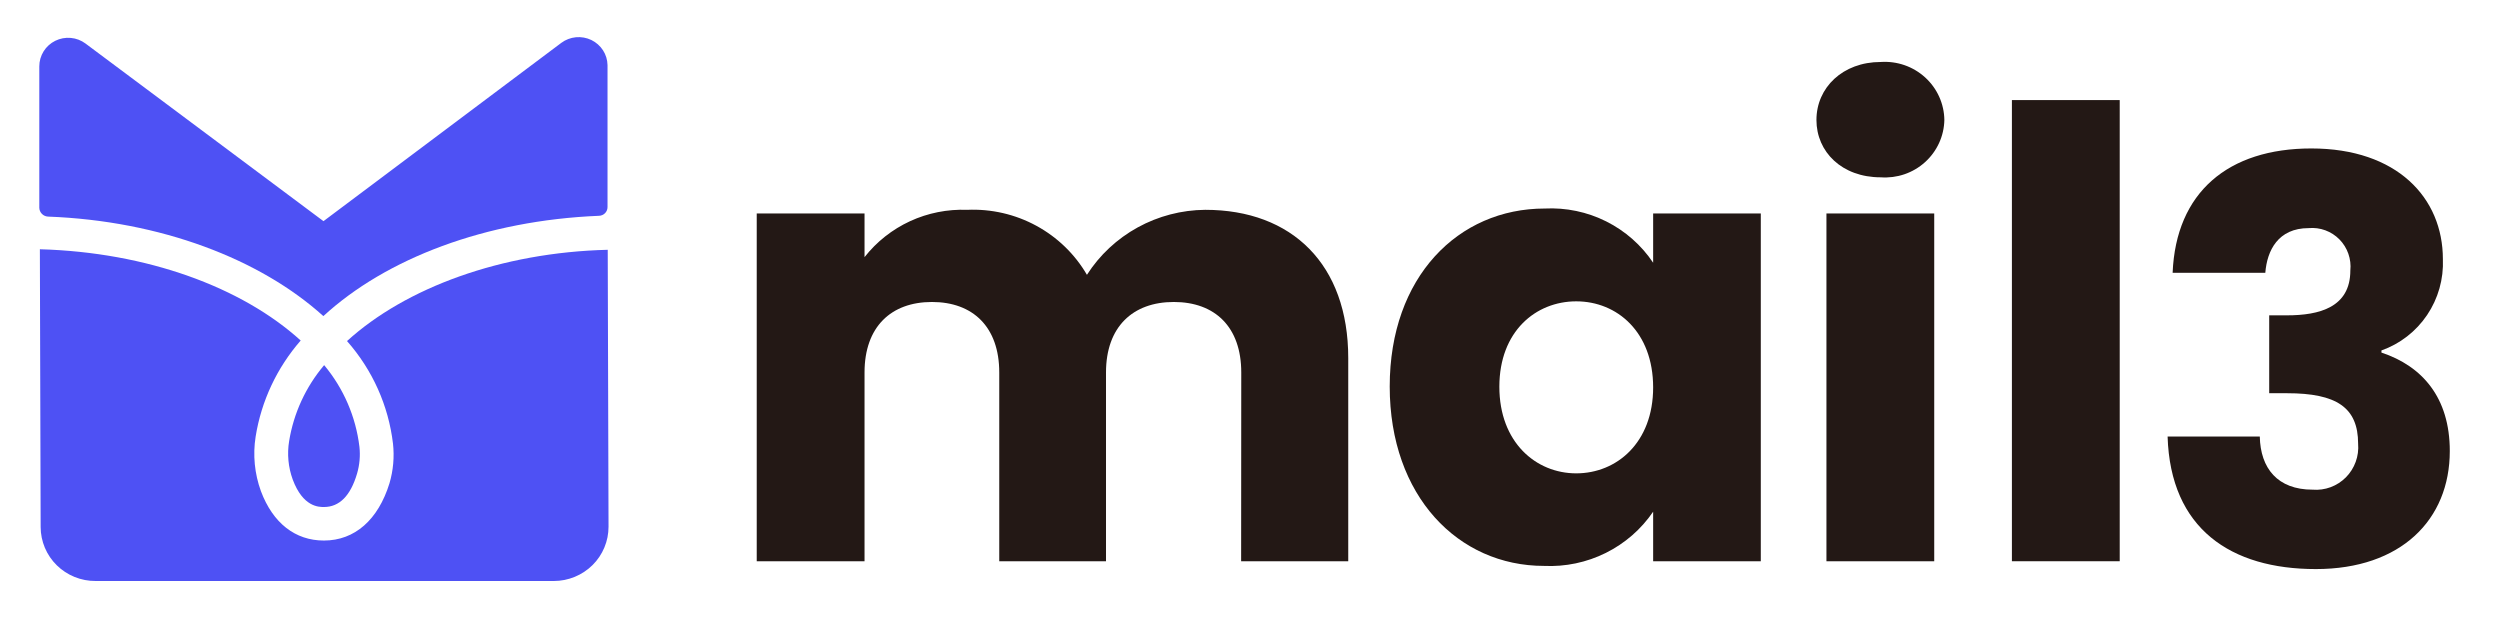 <svg width="97" height="24" viewBox="0 0 97 24" fill="none" xmlns="http://www.w3.org/2000/svg">
  <path d="M48.161 14.451C48.161 12.686 47.141 11.717 45.544 11.717C43.948 11.717 42.913 12.686 42.913 14.451V21.776H38.771V14.451C38.771 12.686 37.751 11.717 36.16 11.717C34.569 11.717 33.544 12.686 33.544 14.451V21.776H29.361V8.282H33.544V9.977C34.012 9.38 34.618 8.902 35.31 8.582C36.003 8.263 36.763 8.112 37.527 8.141C38.461 8.1 39.388 8.313 40.207 8.758C41.027 9.203 41.707 9.862 42.173 10.663C42.664 9.896 43.341 9.264 44.143 8.823C44.945 8.383 45.846 8.148 46.763 8.141C50.135 8.141 52.312 10.265 52.312 13.892V21.776H48.156L48.161 14.451Z" fill="#231815"/>
  <path d="M59.934 8.091C60.76 8.049 61.582 8.221 62.32 8.59C63.058 8.959 63.686 9.512 64.142 10.194V8.282H68.319V21.776H64.142V19.854C63.678 20.535 63.045 21.086 62.304 21.454C61.562 21.823 60.737 21.996 59.908 21.957C56.583 21.957 53.921 19.254 53.921 14.996C53.921 10.739 56.583 8.091 59.934 8.091ZM61.158 11.692C59.592 11.692 58.175 12.852 58.175 15.006C58.175 17.16 59.592 18.366 61.158 18.366C62.724 18.366 64.142 17.18 64.142 15.032C64.142 12.883 62.744 11.692 61.158 11.692Z" fill="#231815"/>
  <path d="M70.478 4.655C70.478 3.399 71.499 2.405 72.972 2.405C73.286 2.384 73.6 2.426 73.897 2.529C74.193 2.632 74.465 2.794 74.697 3.005C74.927 3.215 75.113 3.47 75.241 3.754C75.369 4.038 75.437 4.344 75.441 4.655C75.435 4.964 75.365 5.269 75.236 5.55C75.107 5.832 74.921 6.084 74.691 6.292C74.46 6.501 74.188 6.66 73.893 6.761C73.597 6.862 73.284 6.902 72.972 6.88C71.463 6.88 70.478 5.891 70.478 4.655ZM70.866 8.282H75.048V21.776H70.866V8.282Z" fill="#231815"/>
  <path d="M78.062 3.883H82.245V21.776H78.062V3.883Z" fill="#231815"/>
  <path d="M89.68 5.76C92.999 5.76 94.784 7.67 94.784 10.056C94.816 10.825 94.602 11.584 94.172 12.222C93.743 12.859 93.122 13.341 92.4 13.597V13.68C93.977 14.204 95.052 15.419 95.052 17.5C95.052 20.17 93.154 22.08 89.855 22.08C86.556 22.08 84.211 20.517 84.103 16.937H87.68C87.704 18.171 88.371 18.999 89.728 18.999C89.966 19.018 90.204 18.986 90.428 18.903C90.651 18.82 90.854 18.689 91.022 18.52C91.19 18.35 91.319 18.145 91.401 17.92C91.483 17.695 91.515 17.455 91.495 17.216C91.495 15.806 90.653 15.257 88.736 15.257H88.045V12.235H88.736C89.986 12.235 91.193 11.927 91.193 10.496C91.216 10.276 91.189 10.054 91.116 9.845C91.043 9.637 90.926 9.447 90.771 9.29C90.617 9.133 90.43 9.012 90.223 8.936C90.017 8.86 89.796 8.831 89.578 8.851C88.39 8.851 87.962 9.718 87.894 10.585H84.298C84.425 7.46 86.454 5.76 89.68 5.76Z" fill="#231815"/>
  <path d="M11.357 18.604C11.755 19.672 12.367 19.672 12.569 19.672C13.167 19.672 13.6 19.239 13.854 18.375C13.953 18.038 13.984 17.685 13.946 17.337C13.807 16.172 13.332 15.072 12.577 14.167C11.864 15.011 11.394 16.03 11.218 17.116C11.136 17.616 11.184 18.128 11.357 18.604Z" fill="#4E51F4"/>
  <path d="M12.546 12.265C14.982 10.025 18.85 8.551 23.24 8.373C23.329 8.371 23.415 8.334 23.477 8.27C23.539 8.206 23.573 8.121 23.572 8.032V2.528C23.568 2.323 23.508 2.124 23.397 1.952C23.286 1.78 23.129 1.642 22.944 1.552C22.758 1.463 22.551 1.426 22.346 1.445C22.14 1.465 21.944 1.54 21.779 1.663L12.551 8.581L3.318 1.689C3.151 1.565 2.954 1.489 2.746 1.471C2.539 1.452 2.33 1.491 2.144 1.583C1.958 1.675 1.801 1.817 1.692 1.992C1.583 2.167 1.525 2.369 1.525 2.575V8.062C1.527 8.151 1.563 8.235 1.626 8.298C1.688 8.362 1.773 8.399 1.862 8.404C6.229 8.568 10.098 10.051 12.546 12.265Z" fill="#4E51F4"/>
  <path d="M13.464 13.233C14.451 14.351 15.073 15.738 15.248 17.211C15.305 17.728 15.259 18.251 15.112 18.751C14.675 20.165 13.766 20.973 12.568 20.973C11.453 20.973 10.588 20.294 10.124 19.058C9.877 18.38 9.806 17.651 9.919 16.939C10.139 15.56 10.745 14.269 11.667 13.212C9.394 11.149 5.709 9.787 1.547 9.671L1.577 20.45C1.578 20.726 1.634 20.999 1.741 21.254C1.849 21.509 2.006 21.74 2.205 21.935C2.403 22.129 2.638 22.283 2.896 22.387C3.155 22.492 3.432 22.544 3.711 22.543H21.486C21.766 22.543 22.042 22.488 22.3 22.382C22.558 22.276 22.793 22.121 22.99 21.926C23.188 21.73 23.344 21.498 23.45 21.242C23.557 20.987 23.611 20.713 23.611 20.437L23.58 9.692C19.449 9.792 15.733 11.167 13.464 13.233Z" fill="#4E51F4"/>
  </svg>
